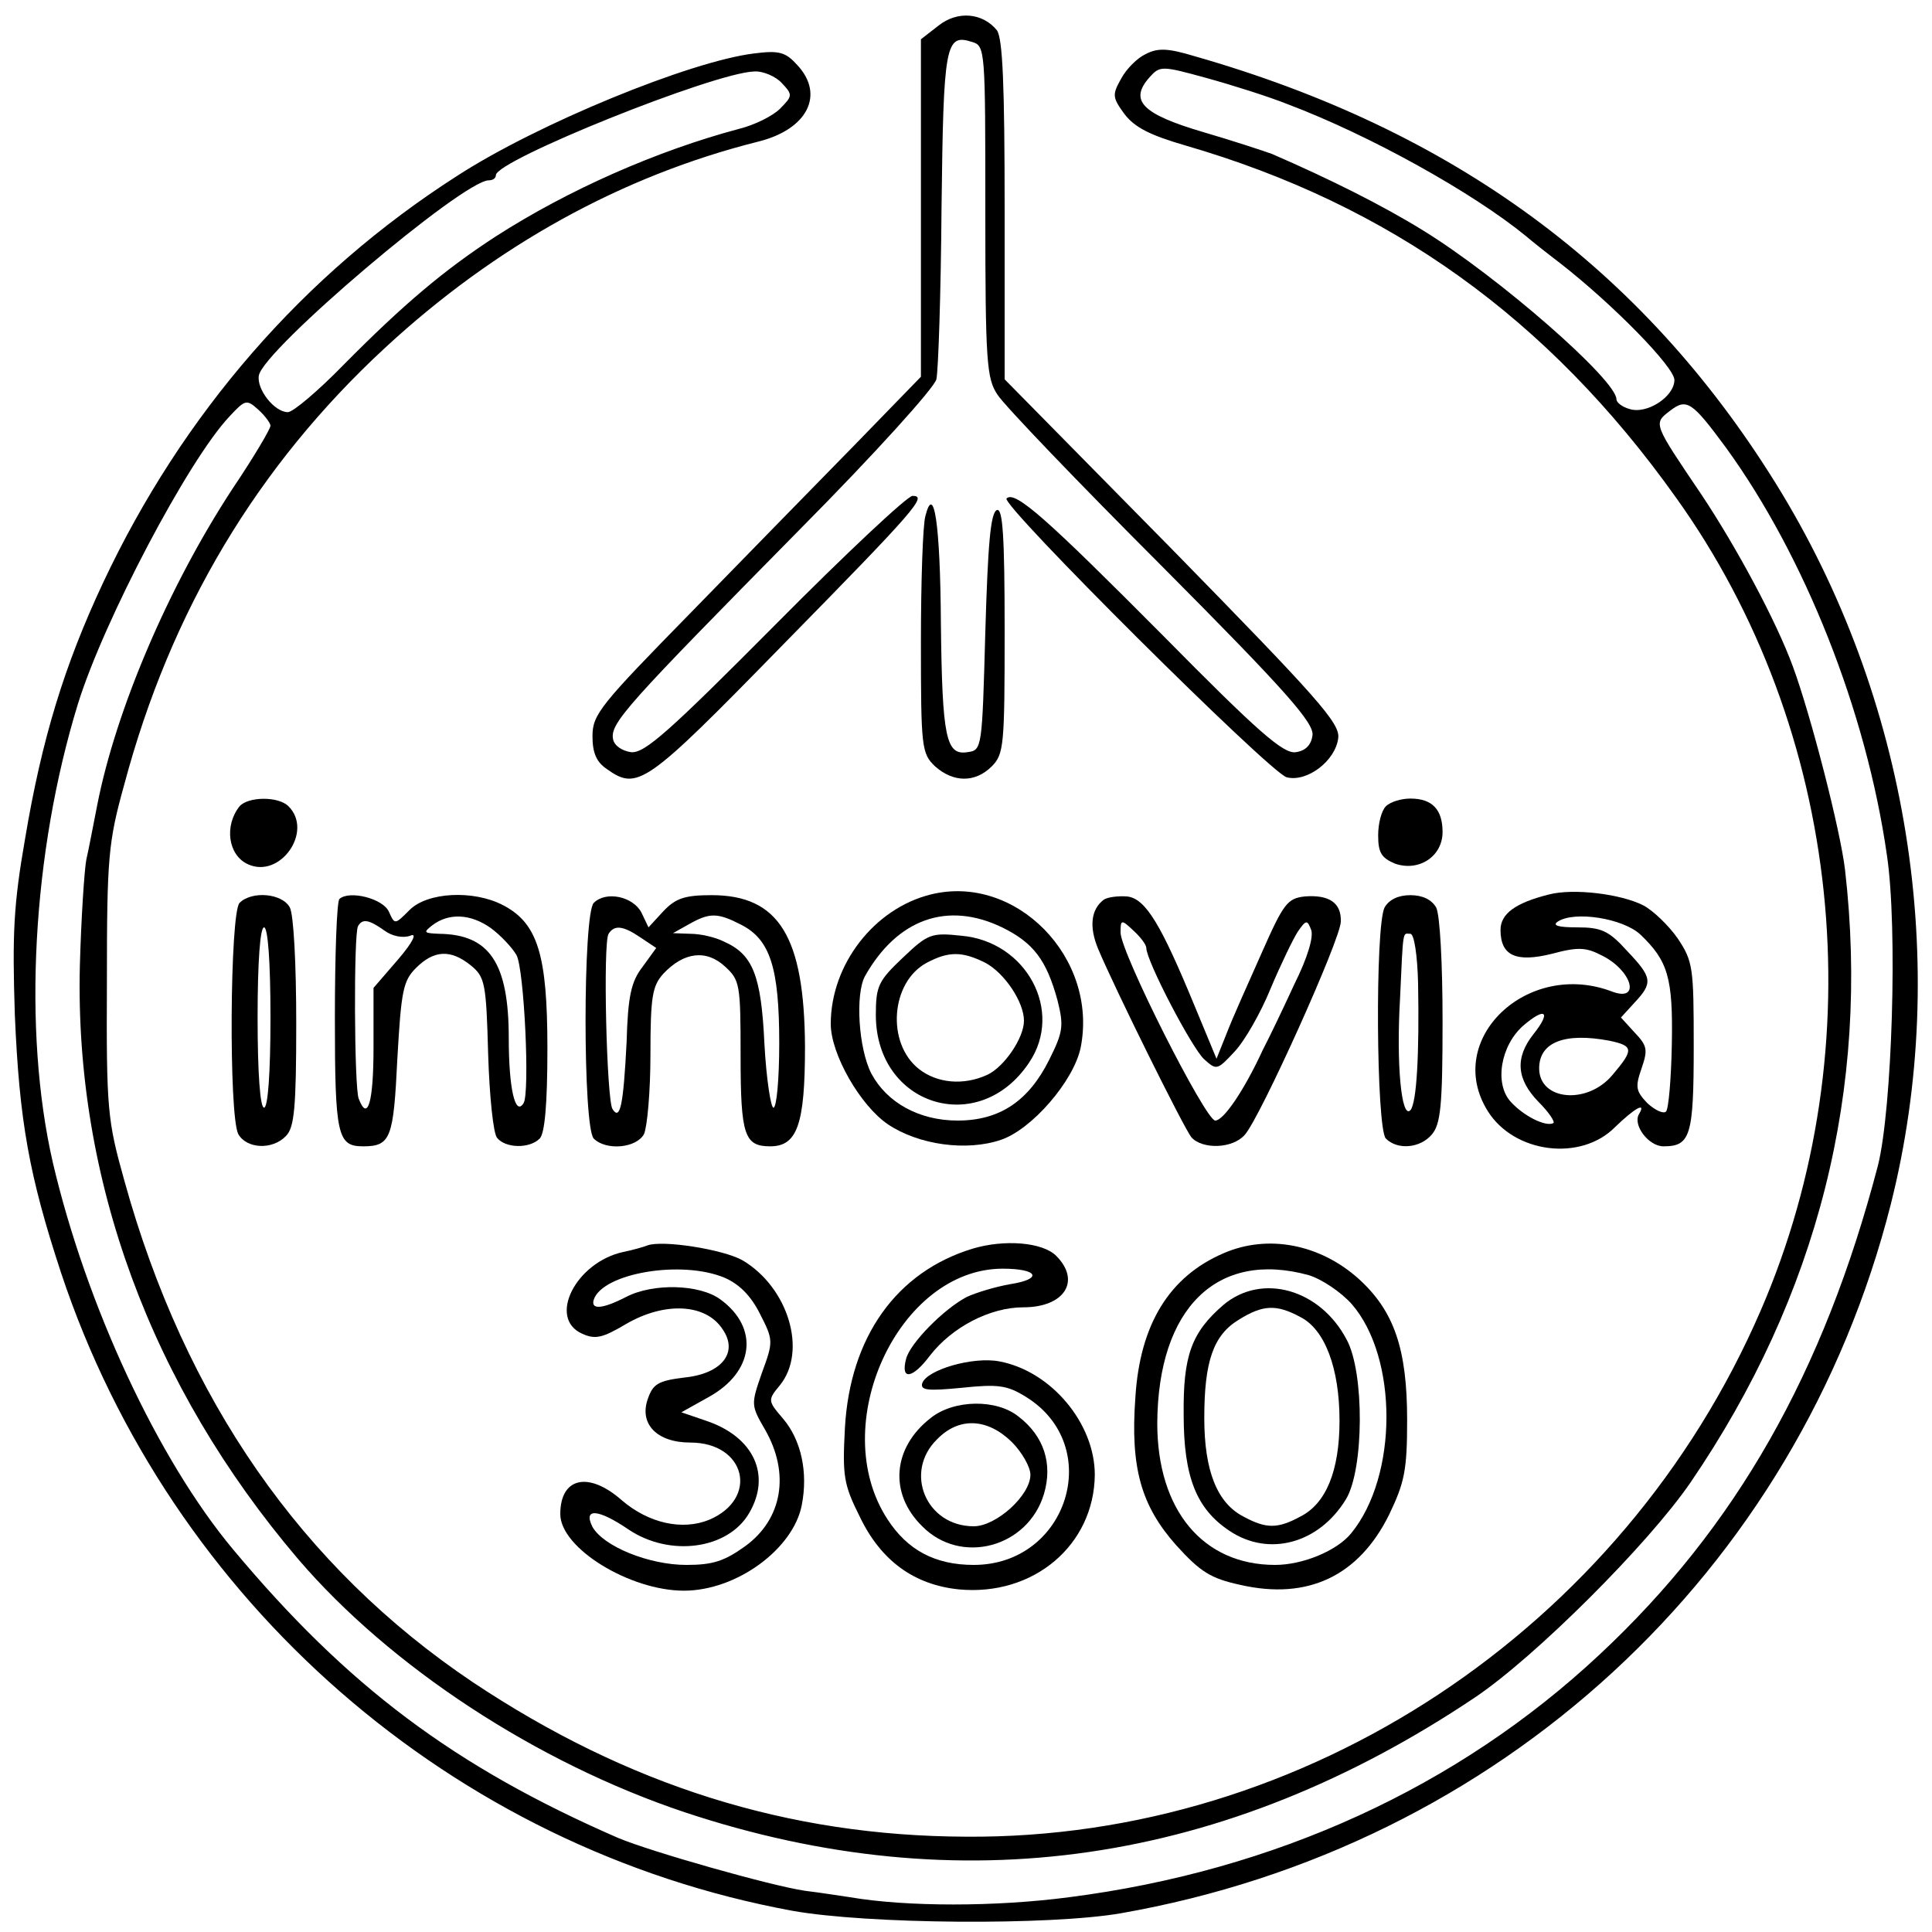 <?xml version="1.0" standalone="no"?>
<!DOCTYPE svg PUBLIC "-//W3C//DTD SVG 20010904//EN"
 "http://www.w3.org/TR/2001/REC-SVG-20010904/DTD/svg10.dtd">
<svg version="1.0" xmlns="http://www.w3.org/2000/svg"
 width="300pt" height="300pt" viewBox="0 0 300 300"
 preserveAspectRatio="xMidYMid meet">
<g transform="translate(0,300) scale(0.1,-0.1)"
fill="#000000" stroke="none">
<path d="M1457 2960 l-27 -21 0 -262 0 -262 -102 -105 c-57 -58 -171 -175
-255 -261 -140 -143 -153 -158 -153 -192 0 -26 6 -40 22 -51 48 -34 60 -26
271 190 212 216 227 234 204 234 -8 0 -104 -90 -213 -200 -165 -166 -203 -200
-224 -198 -14 2 -26 10 -28 20 -5 25 20 52 293 329 113 114 206 217 209 230 3
13 7 133 8 266 3 254 6 271 47 258 21 -6 21 -11 21 -263 0 -234 2 -260 19
-285 10 -16 125 -136 256 -267 192 -193 236 -243 233 -262 -2 -15 -11 -24 -26
-26 -19 -3 -59 32 -206 181 -180 181 -230 226 -243 213 -10 -9 409 -426 435
-433 32 -8 76 26 80 61 3 23 -32 62 -257 292 l-261 265 0 262 c0 195 -3 267
-12 280 -22 27 -61 31 -91 7z"/>
<path d="M1779 2916 c-13 -6 -30 -23 -38 -38 -14 -25 -14 -29 5 -55 16 -21 40
-33 95 -49 317 -92 563 -268 761 -546 259 -361 310 -852 132 -1263 -214 -495
-707 -821 -1234 -817 -277 1 -526 80 -766 240 -265 178 -447 439 -541 779 -26
93 -28 109 -27 308 0 194 2 217 27 307 72 270 207 495 405 678 172 159 368
267 579 320 77 19 104 73 61 119 -18 20 -28 23 -67 18 -99 -12 -336 -109 -461
-190 -239 -153 -427 -370 -550 -632 -60 -128 -95 -242 -121 -397 -18 -103 -20
-148 -16 -273 7 -166 22 -250 72 -402 170 -511 608 -893 1135 -990 117 -21
400 -23 510 -4 589 103 1051 529 1196 1101 94 373 28 787 -179 1120 -207 333
-500 548 -903 663 -40 12 -56 13 -75 3z m221 -78 c127 -48 287 -137 370 -205
8 -7 32 -26 53 -42 82 -64 177 -161 177 -181 0 -26 -43 -54 -70 -45 -11 3 -20
10 -20 15 0 30 -183 190 -300 262 -63 39 -145 80 -235 119 -11 4 -59 20 -107
34 -95 28 -115 49 -83 85 16 18 19 18 88 -1 40 -11 97 -29 127 -41z m-786 33
c17 -18 17 -20 -3 -40 -11 -11 -39 -25 -63 -31 -128 -34 -266 -95 -378 -167
-80 -52 -143 -105 -237 -200 -39 -40 -78 -73 -86 -73 -21 0 -49 36 -45 57 7
40 317 303 357 303 6 0 11 3 11 8 0 23 338 159 401 161 14 1 34 -8 43 -18z
m-794 -532 c0 -5 -26 -49 -59 -98 -99 -151 -181 -343 -210 -491 -6 -30 -13
-68 -17 -85 -3 -16 -8 -91 -10 -165 -8 -331 110 -652 339 -921 143 -167 370
-316 600 -393 427 -142 839 -82 1227 178 94 63 270 239 335 334 198 290 279
611 240 951 -7 61 -53 240 -81 316 -26 71 -88 186 -142 267 -75 111 -75 110
-49 130 26 20 34 15 87 -57 122 -168 218 -409 250 -633 17 -113 8 -395 -14
-482 -84 -321 -220 -561 -432 -759 -220 -206 -504 -336 -824 -377 -114 -15
-252 -15 -340 0 -14 2 -45 7 -70 10 -54 8 -240 61 -290 82 -255 111 -421 236
-598 448 -117 140 -228 379 -280 601 -47 205 -32 481 39 712 40 129 171 378
235 446 25 27 27 27 45 11 10 -9 19 -21 19 -25z"/>
<path d="M1437 2199 c-4 -13 -7 -101 -7 -196 0 -164 1 -173 22 -193 28 -25 62
-26 88 0 19 19 20 33 20 211 0 148 -3 190 -12 187 -10 -4 -14 -54 -18 -189 -5
-182 -5 -184 -28 -187 -33 -5 -39 22 -41 201 -1 156 -11 217 -24 166z"/>
<path d="M372 1748 c-24 -30 -18 -76 13 -90 50 -23 102 51 63 90 -16 16 -63
15 -76 0z"/>
<path d="M2152 1748 c-7 -7 -12 -27 -12 -45 0 -27 5 -35 26 -44 37 -13 74 11
74 49 0 35 -16 52 -50 52 -14 0 -31 -5 -38 -12z"/>
<path d="M1445 1611 c-88 -22 -155 -109 -155 -201 0 -47 46 -127 89 -156 48
-32 122 -42 175 -24 48 16 113 91 124 143 28 140 -101 271 -233 238z m111 -51
c49 -24 69 -51 86 -113 10 -40 9 -49 -13 -93 -32 -64 -77 -94 -142 -94 -60 0
-110 28 -134 73 -20 39 -25 123 -10 151 50 89 128 117 213 76z"/>
<path d="M1402 1513 c-38 -36 -42 -44 -42 -89 0 -141 160 -191 238 -74 54 80
-4 188 -105 197 -47 5 -52 3 -91 -34z m128 -8 c30 -16 60 -61 60 -90 0 -27
-31 -72 -57 -84 -37 -17 -78 -13 -106 9 -51 40 -44 135 12 165 34 18 55 18 91
0z"/>
<path d="M2405 1611 c-52 -13 -75 -30 -75 -55 0 -40 24 -51 80 -37 41 11 53
10 78 -3 46 -23 60 -72 16 -56 -132 51 -263 -74 -194 -185 41 -66 145 -79 198
-25 30 29 49 40 37 20 -10 -17 15 -50 38 -50 42 0 47 16 47 155 0 123 -1 132
-25 168 -14 20 -38 43 -53 51 -35 18 -109 27 -147 17z m142 -62 c43 -41 51
-67 49 -171 -1 -53 -5 -100 -9 -104 -4 -4 -17 2 -29 13 -18 19 -19 25 -9 54
10 29 9 35 -11 56 l-21 23 21 23 c29 31 28 39 -12 81 -28 31 -40 36 -77 36
-30 0 -39 3 -30 9 26 17 101 5 128 -20z m-166 -155 c-29 -37 -26 -70 8 -105
16 -16 26 -31 23 -33 -12 -6 -46 11 -66 33 -26 28 -16 88 20 119 34 29 43 21
15 -14z m118 -10 c38 -8 38 -14 5 -53 -39 -47 -114 -40 -114 10 0 41 40 56
109 43z"/>
<path d="M372 1598 c-15 -15 -17 -330 -2 -359 13 -23 53 -25 74 -3 13 13 16
43 16 175 0 92 -4 169 -10 180 -12 22 -59 26 -78 7z m48 -178 c0 -87 -4 -140
-10 -140 -6 0 -10 53 -10 140 0 87 4 140 10 140 6 0 10 -53 10 -140z"/>
<path d="M527 1604 c-4 -4 -7 -87 -7 -184 0 -184 4 -200 44 -200 43 0 47 13
53 136 6 106 9 121 29 141 28 28 54 29 85 4 22 -18 24 -27 27 -138 2 -65 8
-124 14 -130 13 -16 50 -17 66 -1 8 8 12 54 12 140 0 146 -15 195 -70 223 -45
23 -116 20 -144 -8 -23 -23 -23 -23 -32 -3 -9 21 -62 34 -77 20z m235 -45 c15
-11 33 -30 40 -42 12 -22 21 -214 11 -230 -13 -21 -23 23 -23 101 0 117 -30
161 -108 162 -24 1 -25 2 -11 13 26 20 60 18 91 -4z m-165 -4 c12 -9 29 -12
40 -8 11 5 5 -9 -19 -37 l-38 -44 0 -93 c0 -84 -9 -116 -23 -79 -7 17 -8 257
-1 268 7 12 17 10 41 -7z"/>
<path d="M922 1598 c-17 -17 -17 -349 0 -366 19 -19 66 -15 78 7 5 11 10 66
10 123 0 91 3 107 20 126 32 34 67 38 96 11 23 -21 24 -28 24 -139 0 -123 6
-140 46 -140 42 0 54 34 54 155 -1 170 -40 235 -145 235 -42 0 -56 -5 -75 -25
l-23 -25 -11 23 c-13 25 -55 34 -74 15z m229 -34 c45 -23 59 -67 59 -184 0
-55 -4 -100 -9 -100 -4 0 -11 44 -14 99 -5 107 -18 139 -63 159 -14 7 -37 12
-52 12 l-27 1 25 14 c32 18 44 18 81 -1z m-156 -20 l24 -16 -21 -29 c-18 -23
-23 -46 -25 -117 -5 -98 -10 -123 -22 -104 -9 15 -15 258 -6 272 9 14 22 13
50 -6z"/>
<path d="M1714 1603 c-20 -15 -23 -42 -9 -76 26 -62 133 -278 145 -293 17 -19
64 -18 83 4 24 27 149 304 149 331 1 29 -18 42 -56 39 -27 -3 -33 -11 -67 -88
-21 -47 -46 -103 -54 -124 l-16 -40 -34 82 c-52 126 -76 167 -105 170 -14 1
-30 -1 -36 -5z m66 -75 c0 -20 71 -156 90 -173 19 -17 20 -17 47 12 16 17 41
61 56 98 16 38 35 77 42 88 13 19 15 19 21 3 4 -11 -6 -44 -26 -84 -17 -37
-39 -83 -49 -102 -29 -63 -61 -110 -74 -110 -15 0 -147 261 -147 292 0 20 1
21 20 3 11 -10 20 -22 20 -27z"/>
<path d="M2150 1591 c-15 -29 -13 -344 2 -359 18 -18 53 -15 71 6 14 16 17 44
17 176 0 89 -4 166 -10 177 -7 12 -21 19 -40 19 -19 0 -33 -7 -40 -19z m52
-118 c2 -108 -2 -186 -12 -197 -14 -14 -22 72 -16 174 5 111 4 100 16 100 6 0
11 -34 12 -77z"/>
<path d="M1005 1066 c-5 -2 -22 -7 -37 -10 -74 -16 -118 -103 -64 -127 20 -9
31 -7 68 15 60 35 124 32 150 -8 25 -36 -1 -69 -59 -75 -41 -5 -49 -10 -57
-33 -14 -39 14 -68 66 -68 86 0 107 -87 29 -120 -42 -17 -94 -5 -135 30 -52
46 -96 36 -96 -21 0 -53 108 -119 192 -119 82 0 170 65 183 133 10 51 -1 101
-29 134 -24 28 -24 29 -5 52 43 53 13 152 -58 194 -30 17 -125 32 -148 23z
m120 -50 c23 -10 41 -28 55 -56 21 -41 21 -43 3 -92 -17 -49 -17 -50 5 -88 39
-68 27 -139 -31 -181 -32 -23 -50 -29 -91 -29 -59 0 -129 29 -146 59 -15 30 9
28 56 -4 64 -43 154 -31 187 25 35 59 8 119 -67 144 l-38 13 43 24 c70 39 78
107 18 151 -32 24 -105 26 -147 4 -37 -19 -55 -20 -50 -4 14 41 136 62 203 34z"/>
<path d="M1510 1061 c-118 -36 -190 -137 -198 -278 -4 -75 -2 -88 23 -138 33
-69 85 -106 154 -113 116 -11 210 69 211 178 0 80 -68 161 -148 176 -41 8
-113 -13 -120 -34 -3 -11 9 -12 61 -7 57 6 71 4 100 -14 123 -76 65 -261 -81
-261 -60 0 -103 23 -134 71 -95 146 17 389 179 389 55 0 63 -16 12 -24 -23 -4
-53 -13 -68 -20 -36 -19 -88 -72 -94 -96 -9 -34 10 -31 37 5 34 44 93 75 145
75 64 0 90 41 51 80 -21 21 -80 26 -130 11z"/>
<path d="M1900 1054 c-84 -36 -130 -110 -137 -224 -8 -109 9 -168 63 -229 38
-42 54 -52 100 -62 105 -24 184 14 231 109 24 50 28 69 28 147 0 110 -20 169
-75 219 -60 54 -141 70 -210 40z m132 -34 c20 -6 50 -26 67 -45 72 -83 72
-267 -1 -356 -22 -27 -75 -49 -118 -49 -112 0 -183 85 -183 220 1 179 93 269
235 230z"/>
<path d="M1900 974 c-50 -43 -63 -79 -62 -171 0 -97 20 -146 71 -180 61 -41
139 -20 181 49 28 46 29 197 1 248 -41 78 -131 104 -191 54z m119 -19 c38 -19
61 -79 61 -161 0 -78 -21 -129 -61 -149 -35 -19 -53 -19 -88 0 -41 21 -61 71
-61 153 0 88 14 129 54 153 37 23 58 24 95 4z"/>
<path d="M1445 798 c-59 -46 -65 -117 -13 -168 60 -61 164 -33 189 50 14 47 0
90 -39 120 -34 28 -101 27 -137 -2z m126 -37 c16 -16 29 -39 29 -51 0 -32 -53
-80 -88 -80 -74 0 -109 84 -57 135 34 35 78 33 116 -4z"/>
</g>
</svg>
